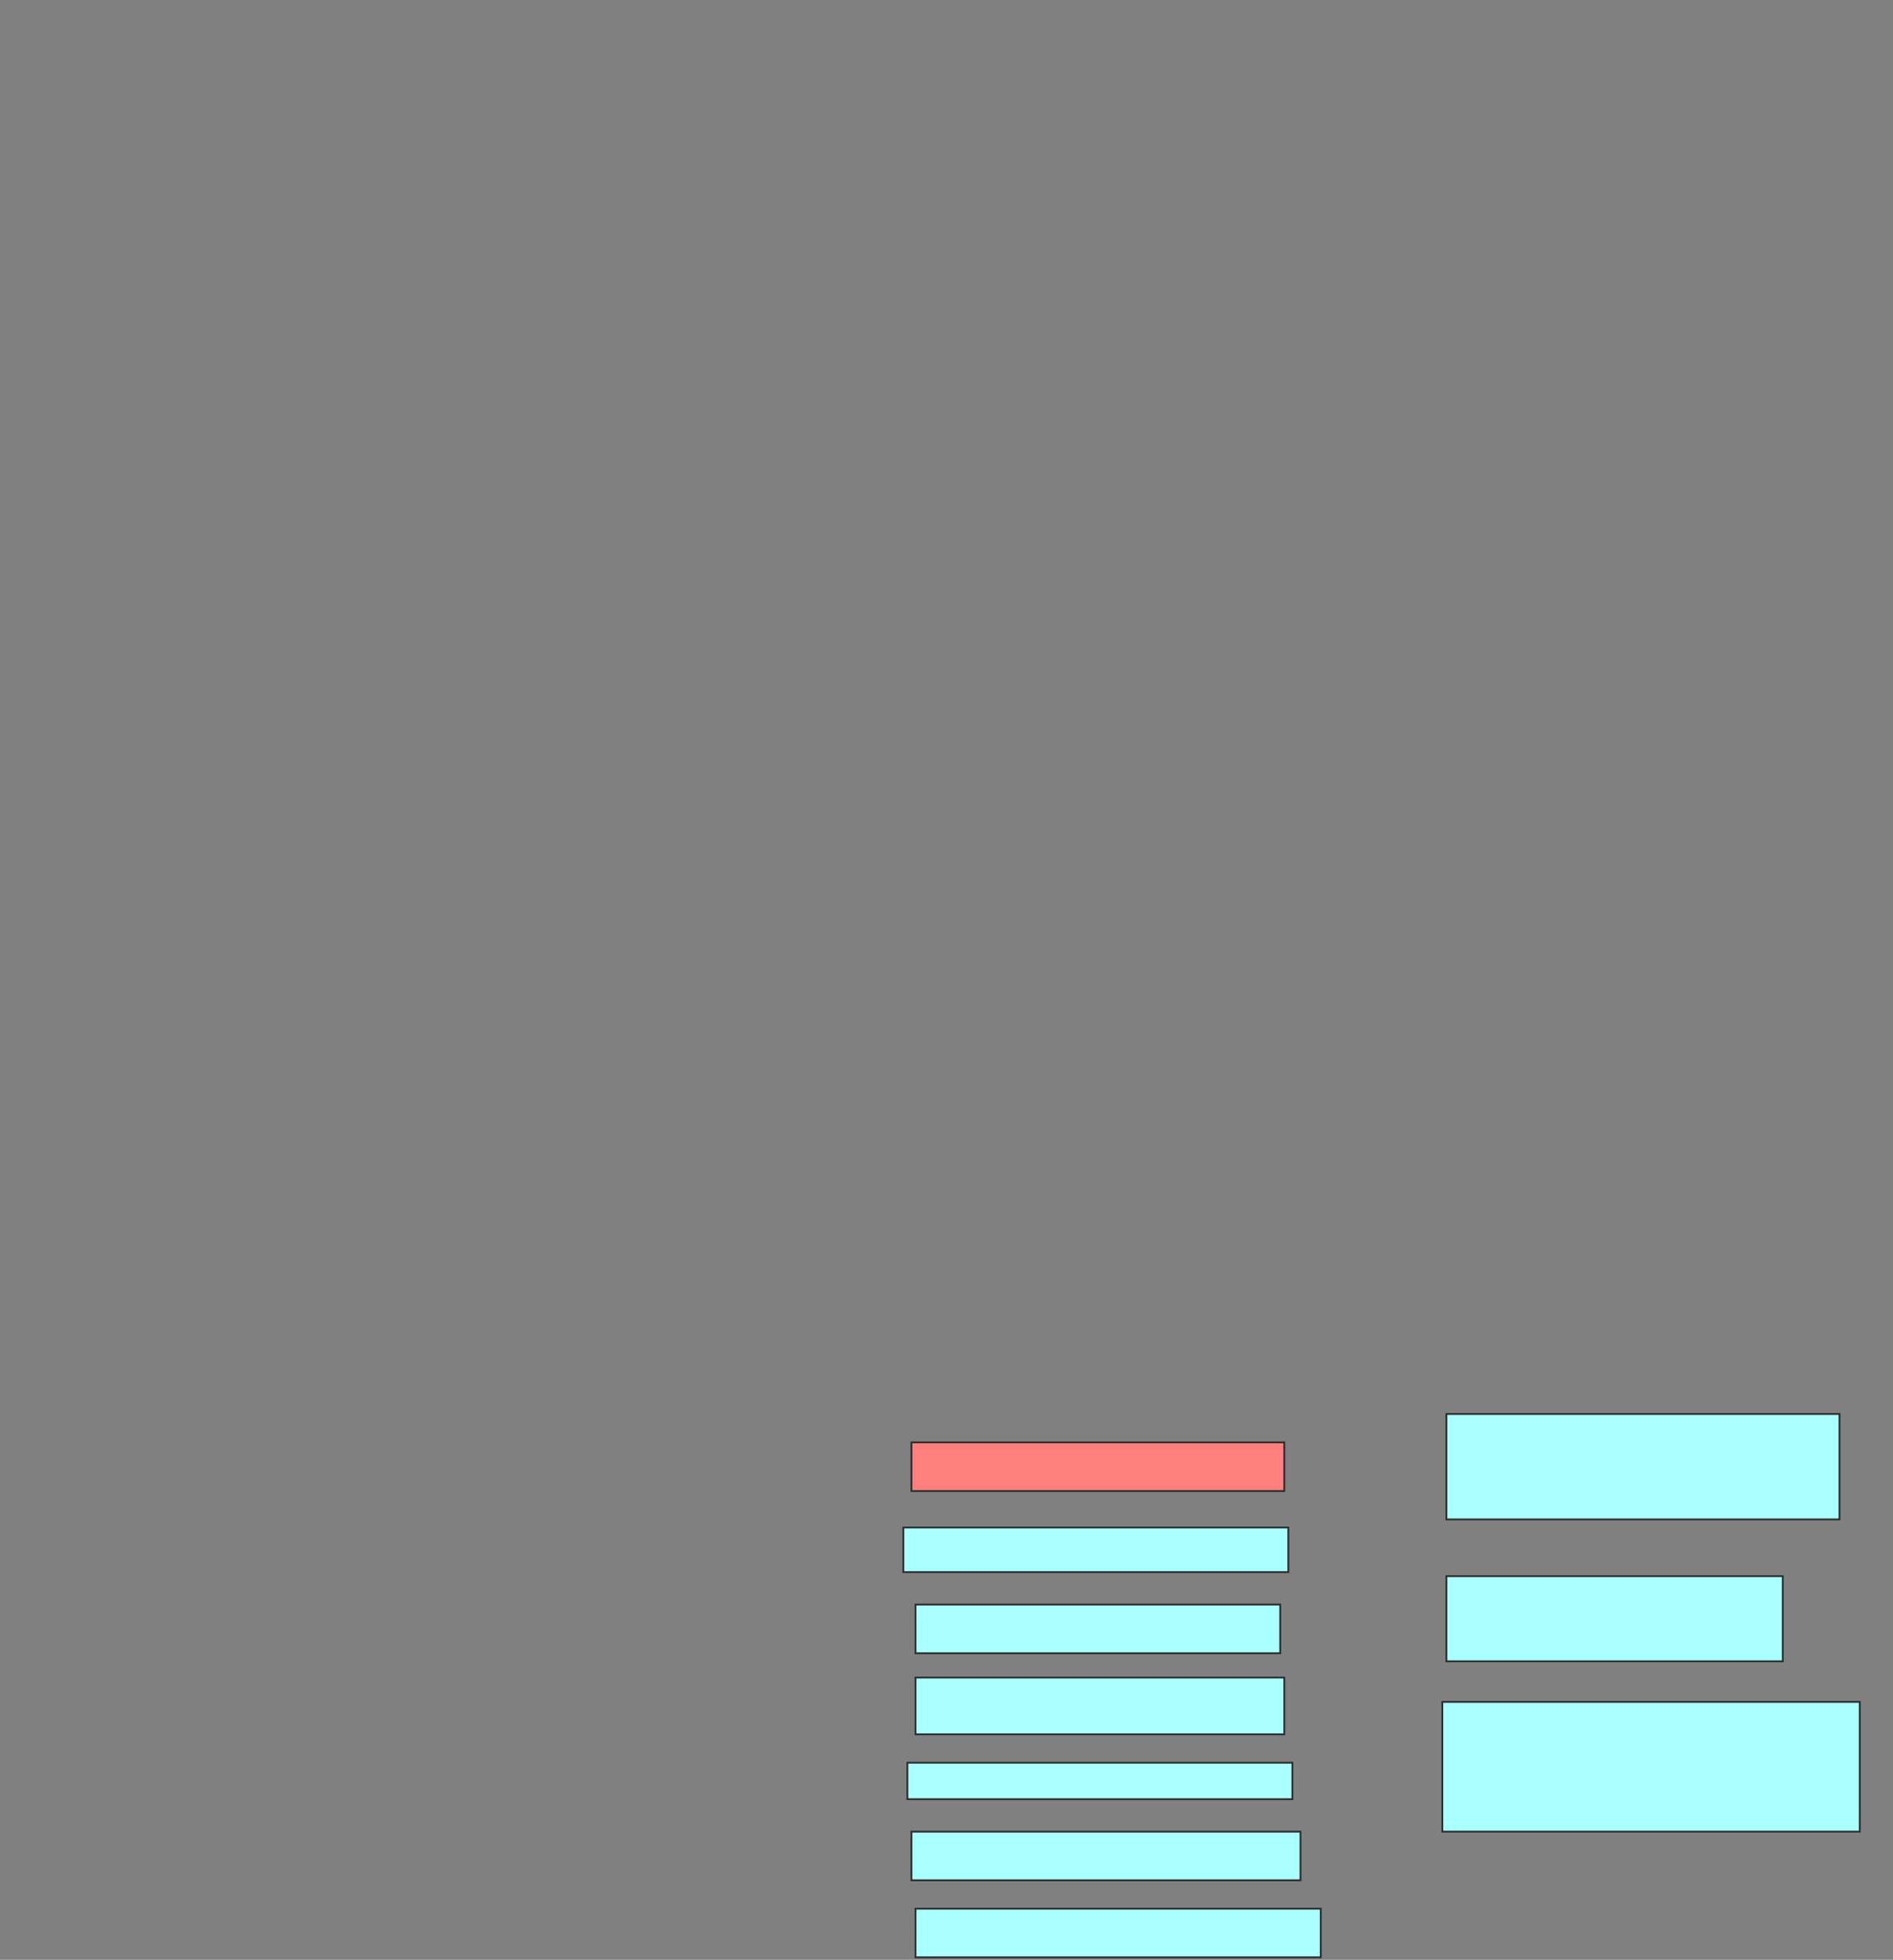 <svg xmlns="http://www.w3.org/2000/svg" width="1038" height="1074">
 <rect width="100%" height="100%" fill="#808080" stroke="none"/>
 <!-- Created with Image Occlusion Enhanced -->
 <g>
  <title>Labels</title>
 </g>
 <g>
  <title>Masks</title>
  <rect id="dc1d5ac237f04fb6acbe3d8ad707fdab-ao-1" height="26.667" width="204.444" y="790.444" x="499.778" stroke="#2D2D2D" fill="#FF7E7E" class="qshape"/>
  <rect id="dc1d5ac237f04fb6acbe3d8ad707fdab-ao-2" height="24.444" width="211.111" y="837.111" x="495.333" stroke="#2D2D2D" fill="#aaffff"/>
  <rect id="dc1d5ac237f04fb6acbe3d8ad707fdab-ao-3" height="26.667" width="200" y="879.333" x="502" stroke="#2D2D2D" fill="#aaffff"/>
  <rect id="dc1d5ac237f04fb6acbe3d8ad707fdab-ao-4" height="31.111" width="202.222" y="919.333" x="502" stroke="#2D2D2D" fill="#aaffff"/>
  <rect id="dc1d5ac237f04fb6acbe3d8ad707fdab-ao-5" height="20" width="211.111" y="966" x="497.556" stroke="#2D2D2D" fill="#aaffff"/>
  <rect id="dc1d5ac237f04fb6acbe3d8ad707fdab-ao-6" height="26.667" width="213.333" y="1003.778" x="499.778" stroke="#2D2D2D" fill="#aaffff"/>
  <rect id="dc1d5ac237f04fb6acbe3d8ad707fdab-ao-7" height="26.667" width="222.222" y="1046" x="502" stroke="#2D2D2D" fill="#aaffff"/>
  <rect id="dc1d5ac237f04fb6acbe3d8ad707fdab-ao-8" height="57.778" width="215.556" y="774.889" x="793.111" stroke="#2D2D2D" fill="#aaffff"/>
  <rect id="dc1d5ac237f04fb6acbe3d8ad707fdab-ao-9" height="46.667" width="184.444" y="863.778" x="793.111" stroke="#2D2D2D" fill="#aaffff"/>
  <rect id="dc1d5ac237f04fb6acbe3d8ad707fdab-ao-10" height="71.111" width="228.889" y="932.667" x="790.889" stroke="#2D2D2D" fill="#aaffff"/>
 </g>
</svg>